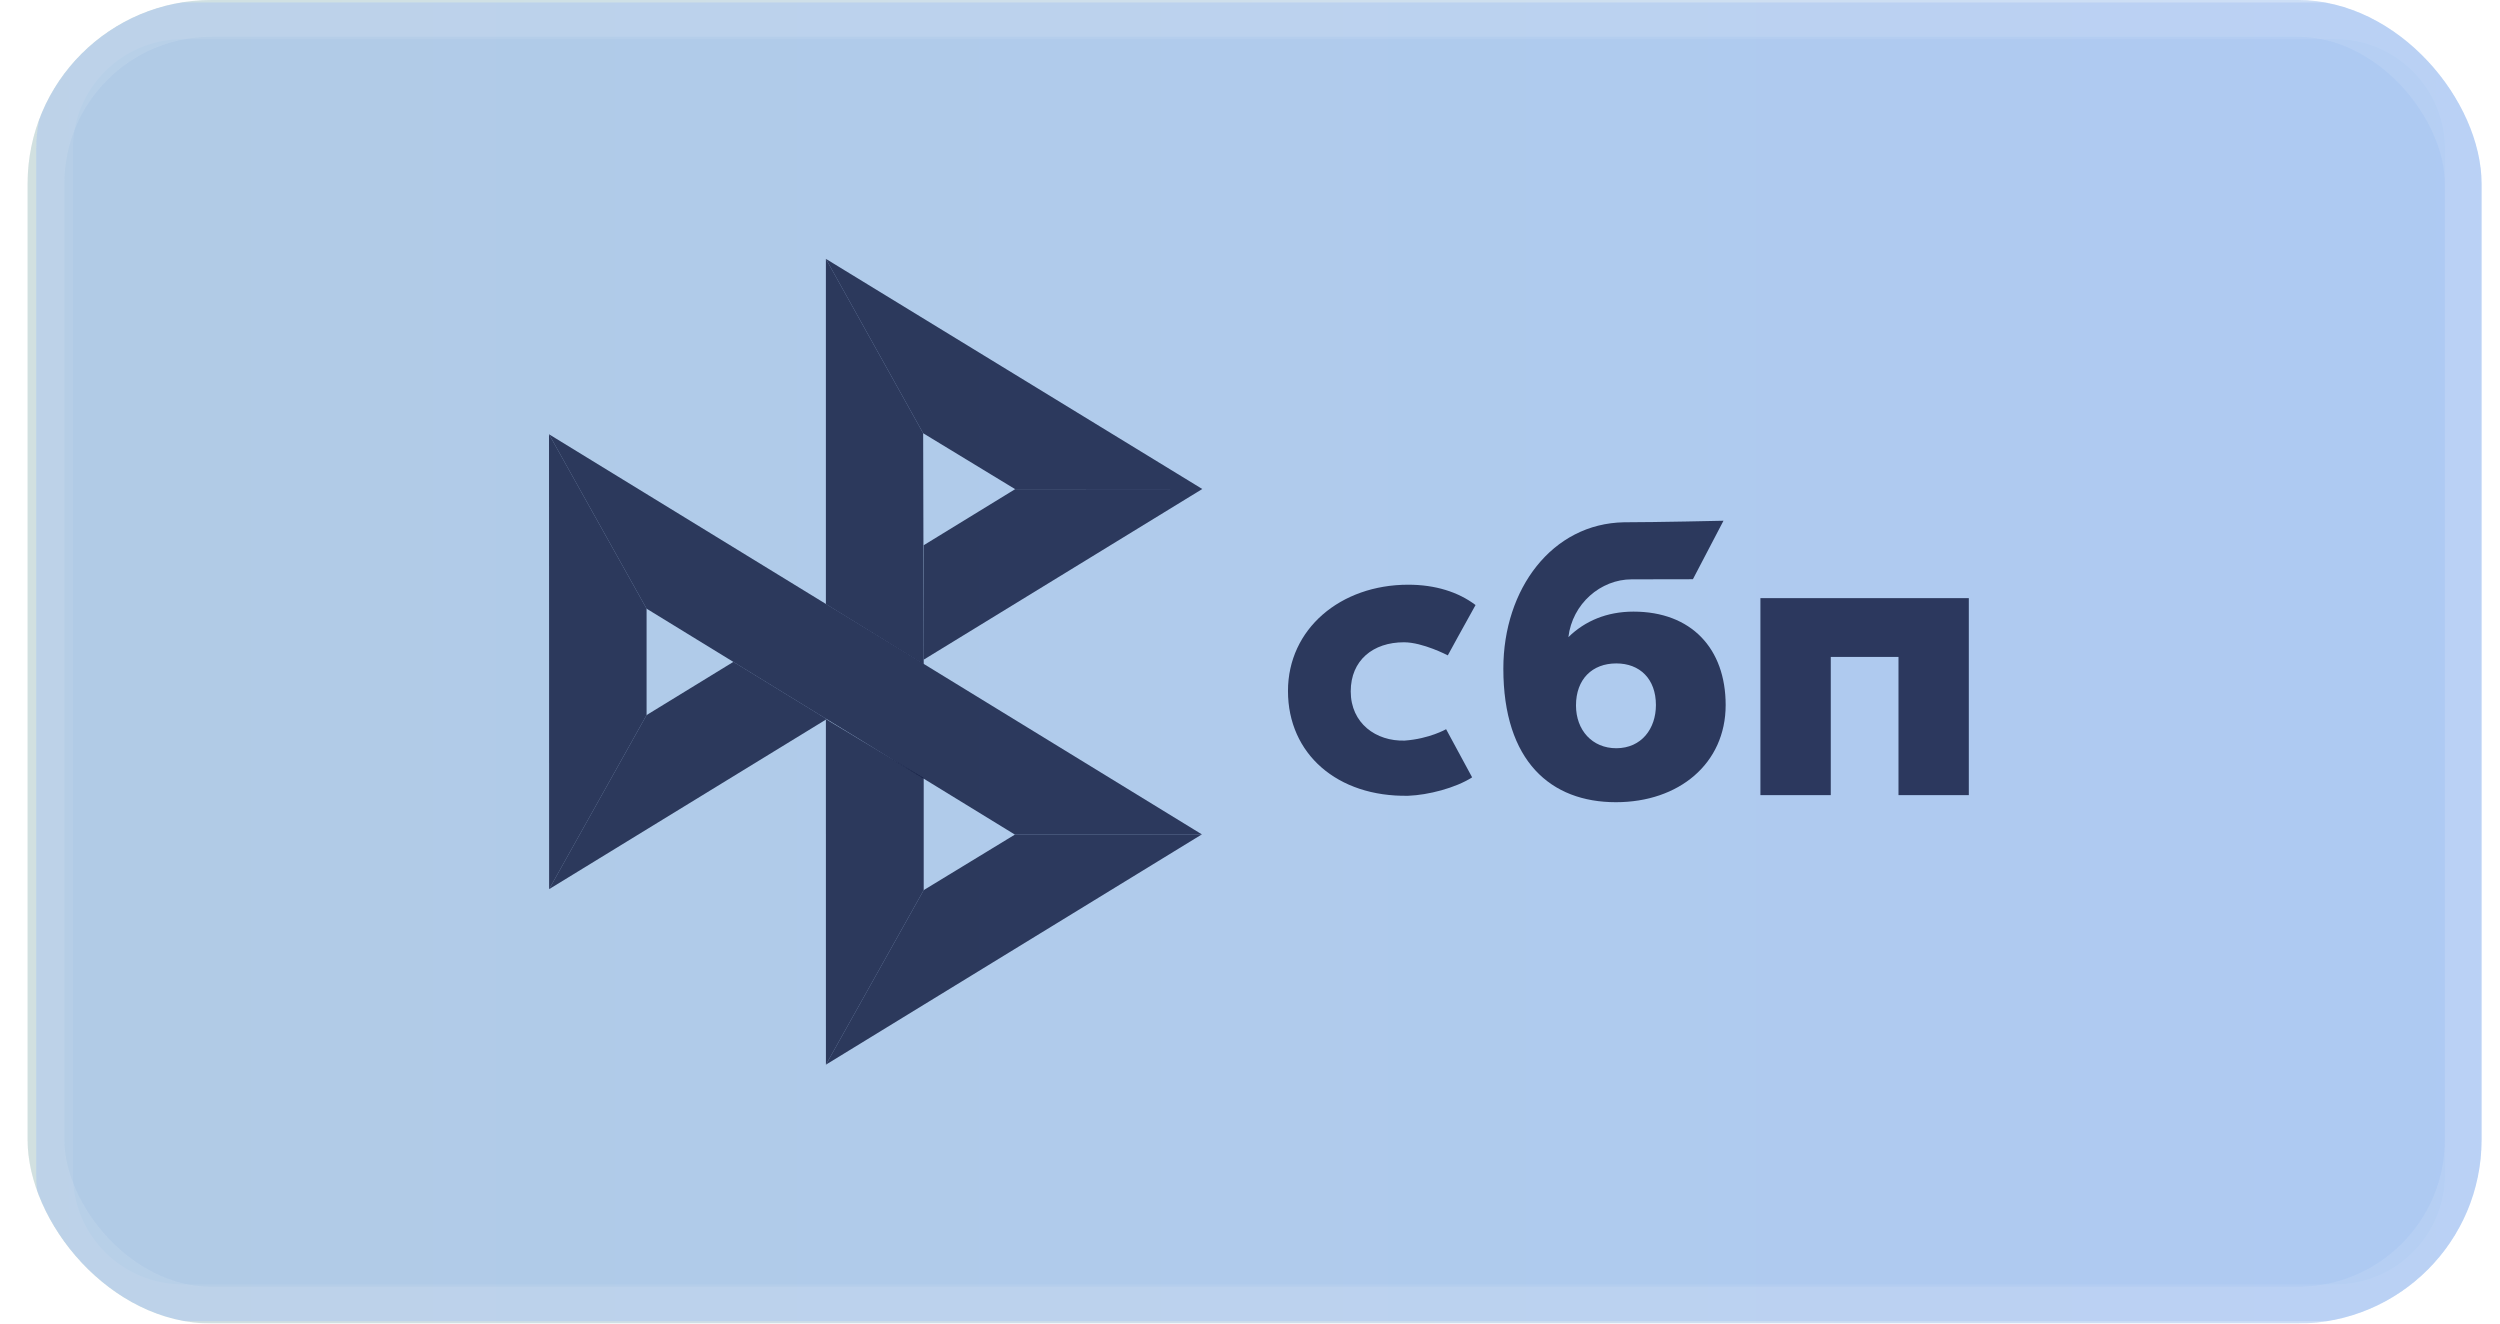 <svg width="68" height="36" viewBox="0 0 68 36" fill="none" xmlns="http://www.w3.org/2000/svg">
<g filter="url(#filter0_b_178_546)">
<g clip-path="url(#clip0_178_546)">
<rect x="0.75" width="66.75" height="36" rx="5" fill="url(#paint0_linear_178_546)" fill-opacity="0.55"/>
<g opacity="0.5" filter="url(#filter1_b_178_546)">
<path d="M63.515 0.067H4.971C2.77 0.067 0.985 1.851 0.985 4.052V31.948C0.985 34.149 2.77 35.933 4.971 35.933H63.515C65.716 35.933 67.5 34.149 67.5 31.948V4.052C67.5 1.851 65.716 0.067 63.515 0.067Z" fill="#97BBF0"/>
<path d="M4.971 0.567H63.515C65.44 0.567 67 2.127 67 4.052V31.948C67 33.873 65.44 35.433 63.515 35.433H4.971C3.046 35.433 1.485 33.873 1.485 31.948V4.052C1.485 2.127 3.046 0.567 4.971 0.567Z" stroke="white" stroke-opacity="0.1"/>
</g>
<path opacity="0.75" d="M53.552 21.628H51.639V17.869H49.797V21.628H47.883V16.269H53.552V21.628Z" fill="#00092E"/>
<path opacity="0.75" fill-rule="evenodd" clip-rule="evenodd" d="M43.953 21.82C45.666 21.82 46.938 20.77 46.938 19.177C46.938 17.636 46 16.636 44.431 16.636C43.708 16.636 43.11 16.89 42.66 17.33C42.768 16.422 43.536 15.758 44.382 15.758C44.578 15.758 46.047 15.755 46.047 15.755L46.879 14.164C46.879 14.164 45.033 14.206 44.175 14.206C42.215 14.24 40.891 16.022 40.891 18.186C40.891 20.707 42.182 21.82 43.953 21.82ZM43.964 18.045C44.6 18.045 45.041 18.463 45.041 19.177C45.041 19.82 44.649 20.35 43.964 20.352C43.309 20.352 42.867 19.861 42.867 19.188C42.867 18.473 43.309 18.045 43.964 18.045Z" fill="#00092E"/>
<path opacity="0.75" d="M39.334 19.834C39.334 19.834 38.882 20.095 38.207 20.144C37.431 20.167 36.74 19.677 36.74 18.806C36.74 17.957 37.35 17.47 38.187 17.47C38.701 17.47 39.38 17.826 39.38 17.826C39.38 17.826 39.878 16.914 40.135 16.457C39.664 16.1 39.035 15.904 38.305 15.904C36.461 15.904 35.033 17.106 35.033 18.795C35.033 20.506 36.375 21.68 38.305 21.645C38.844 21.625 39.588 21.435 40.042 21.144L39.334 19.834Z" fill="#00092E"/>
<path opacity="0.75" d="M14.933 11.812L17.587 16.556V19.45L14.936 24.185L14.935 17.998L14.933 11.812Z" fill="#00092E"/>
<path opacity="0.75" d="M25.125 14.83L27.612 13.305L32.702 13.301L25.125 17.943V14.83Z" fill="#00092E"/>
<path opacity="0.75" d="M25.11 11.784L25.125 18.065L22.464 16.43V7.041L25.11 11.784Z" fill="#00092E"/>
<path opacity="0.75" d="M32.702 13.301L27.612 13.305L25.11 11.784L22.464 7.041L32.702 13.301Z" fill="#00092E"/>
<path opacity="0.75" d="M25.125 24.211V21.164L22.464 19.56L22.465 28.959L25.125 24.211Z" fill="#00092E"/>
<path opacity="0.75" d="M27.605 22.701L17.587 16.556L14.933 11.812L32.691 22.695L27.605 22.701Z" fill="#00092E"/>
<path opacity="0.75" d="M22.465 28.959L25.125 24.211L27.605 22.701L32.691 22.695L22.465 28.959Z" fill="#00092E"/>
<path opacity="0.75" d="M14.936 24.185L22.486 19.56L19.948 18.003L17.587 19.45L14.936 24.185Z" fill="#00092E"/>
</g>
<rect x="1.25" y="0.5" width="65.75" height="35" rx="4.5" stroke="white" stroke-opacity="0.1"/>
</g>
<defs>
<filter id="filter0_b_178_546" x="-20.55" y="-21.3" width="109.35" height="78.6" filterUnits="userSpaceOnUse" color-interpolation-filters="sRGB">
<feFlood flood-opacity="0" result="BackgroundImageFix"/>
<feGaussianBlur in="BackgroundImageFix" stdDeviation="10.65"/>
<feComposite in2="SourceAlpha" operator="in" result="effect1_backgroundBlur_178_546"/>
<feBlend mode="normal" in="SourceGraphic" in2="effect1_backgroundBlur_178_546" result="shape"/>
</filter>
<filter id="filter1_b_178_546" x="-20.314" y="-21.233" width="109.115" height="78.466" filterUnits="userSpaceOnUse" color-interpolation-filters="sRGB">
<feFlood flood-opacity="0" result="BackgroundImageFix"/>
<feGaussianBlur in="BackgroundImageFix" stdDeviation="10.65"/>
<feComposite in2="SourceAlpha" operator="in" result="effect1_backgroundBlur_178_546"/>
<feBlend mode="normal" in="SourceGraphic" in2="effect1_backgroundBlur_178_546" result="shape"/>
</filter>
<linearGradient id="paint0_linear_178_546" x1="0.75" y1="18" x2="67.5" y2="18" gradientUnits="userSpaceOnUse">
<stop stop-color="#A1BFBF"/>
<stop offset="1" stop-color="#97BBF0"/>
</linearGradient>
<clipPath id="clip0_178_546">
<rect x="0.75" width="66.75" height="36" rx="5" fill="white"/>
</clipPath>
</defs>
</svg>
